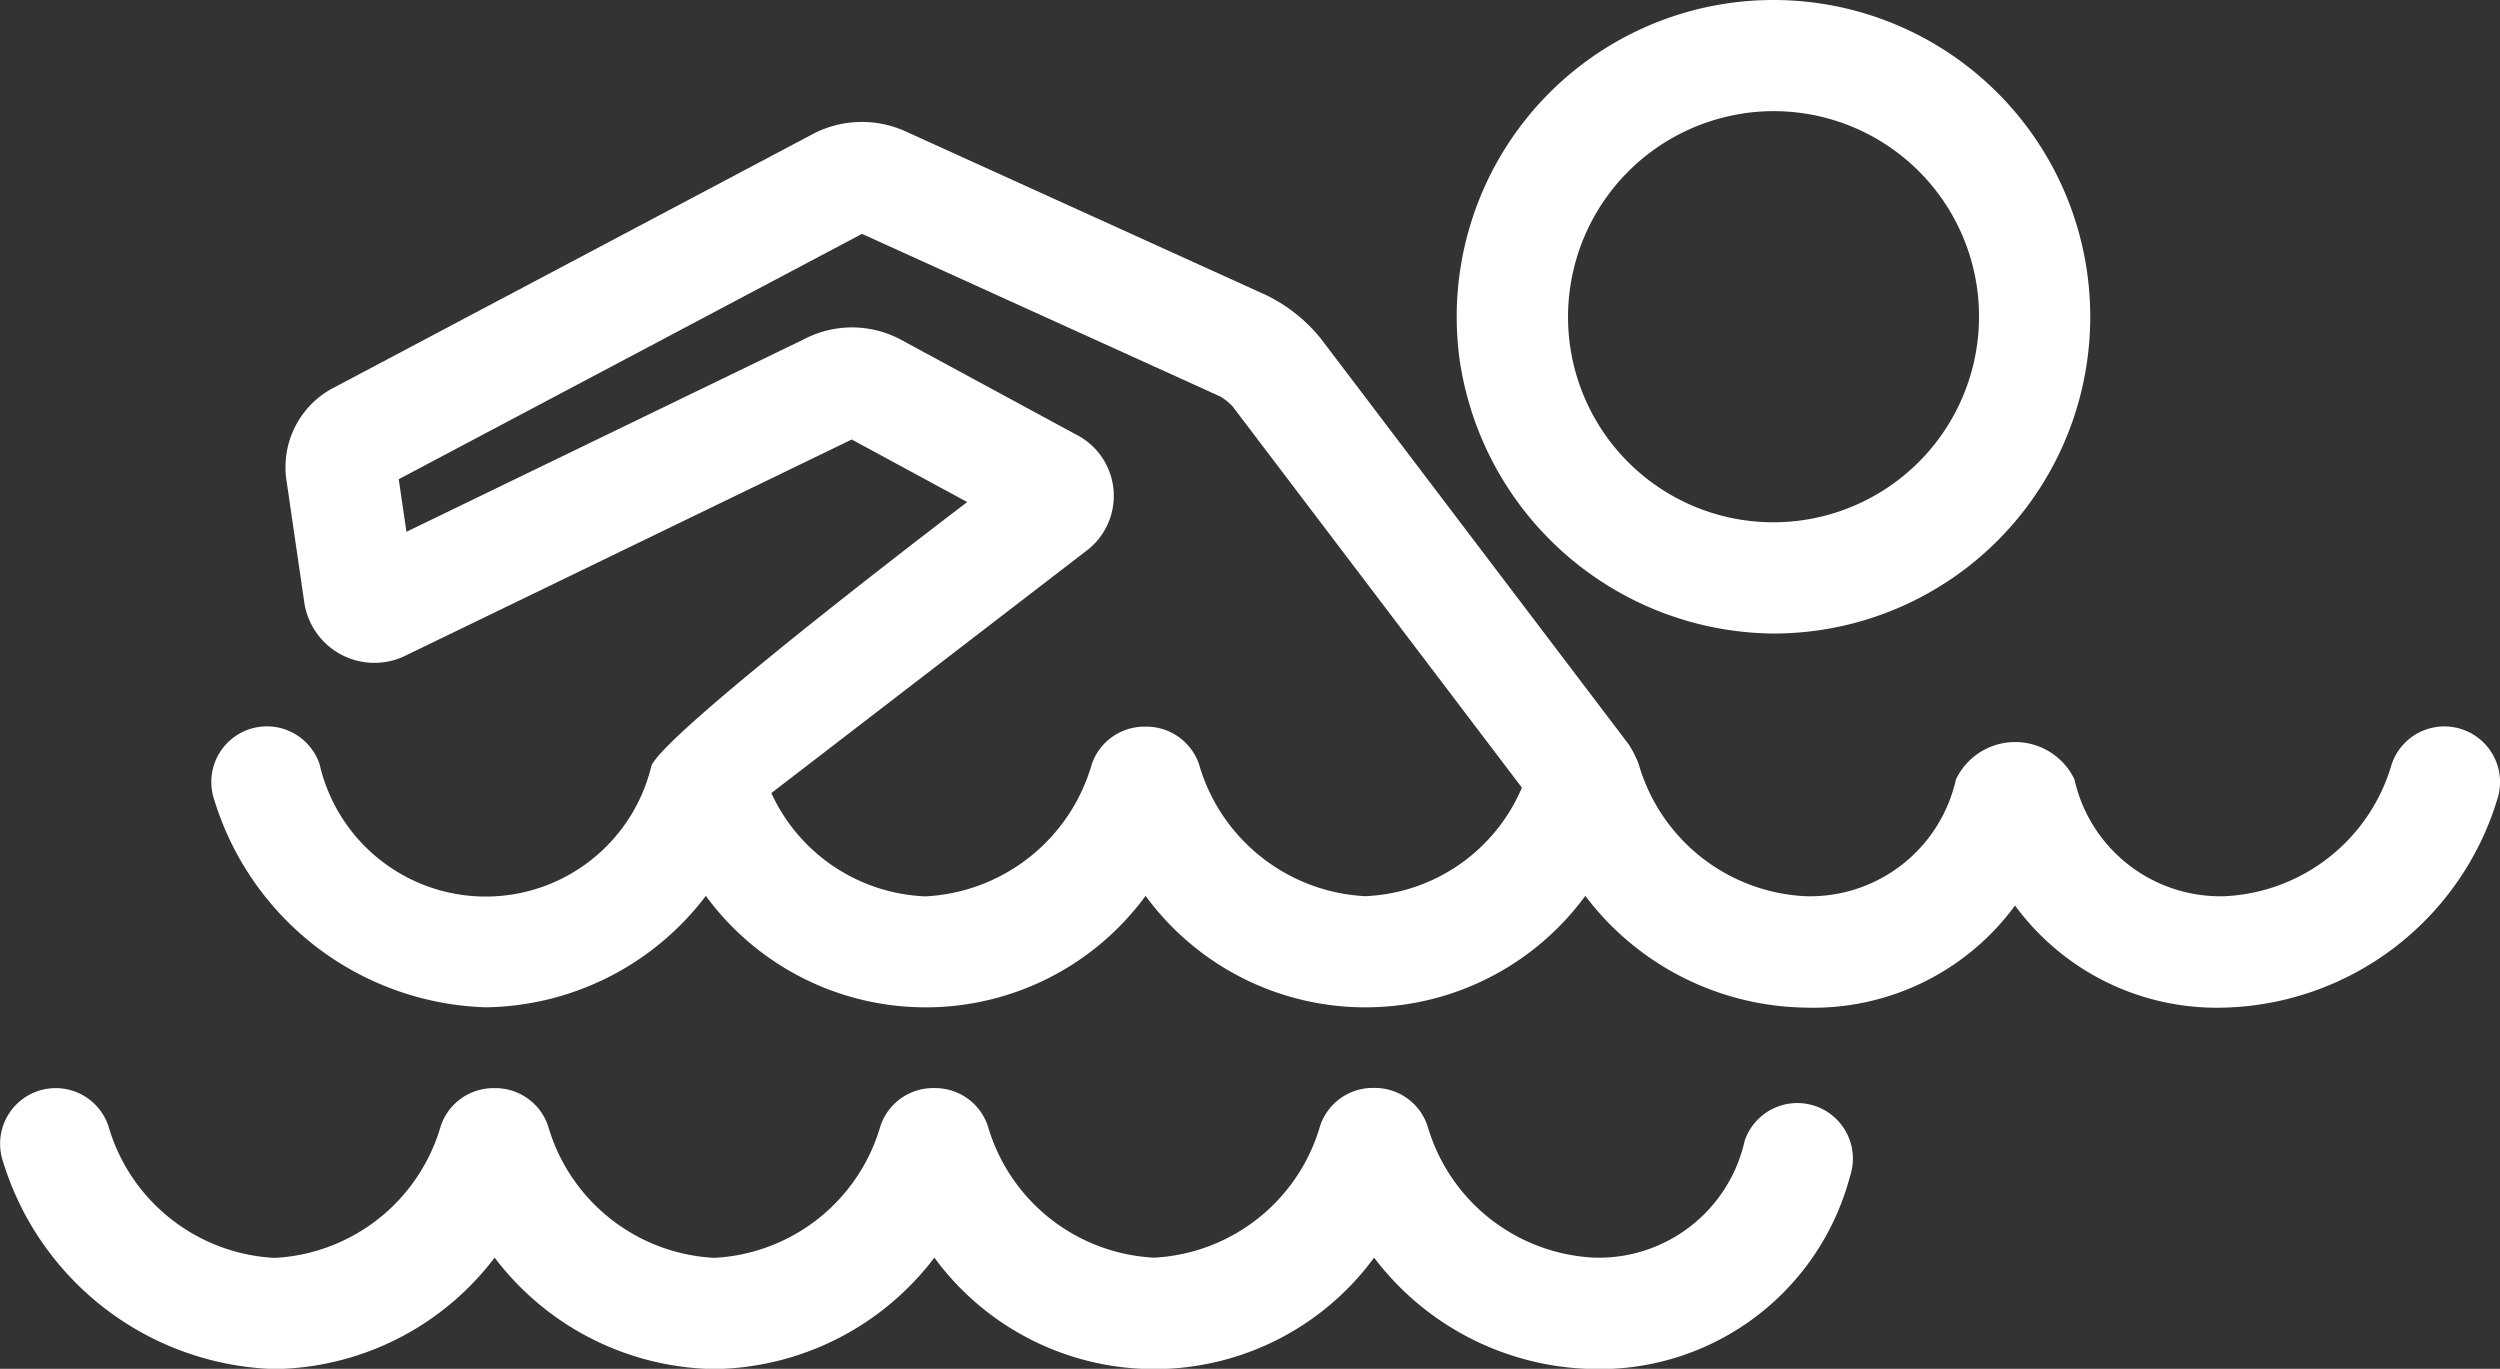 <svg xmlns="http://www.w3.org/2000/svg" width="54.283" height="29.721" viewBox="0 0 54.283 29.721">
  <rect x="0" y="0" width="54.283" height="29.721" fill="#333333" stroke="none"/>
  <g id="Grupo_9" data-name="Grupo 9" transform="translate(0.001 -101.733)">
    <path id="Trazado_11" data-name="Trazado 11" d="M86.875,136.859a1.207,1.207,0,0,0-1.531.756,3.968,3.968,0,0,1-3.609,2.866,3.245,3.245,0,0,1-3.279-2.536,1.426,1.426,0,0,0-2.573,0,3.245,3.245,0,0,1-3.279,2.536,3.969,3.969,0,0,1-3.609-2.866,2.239,2.239,0,0,0-.224-.439L62.1,128.384a3.465,3.465,0,0,0-1.194-.954l-7.877-3.576a2.3,2.3,0,0,0-1.931.059l-10.484,5.551a1.945,1.945,0,0,0-.987,1.945l.388,2.659a1.539,1.539,0,0,0,2.225,1.179l9.667-4.682,2.508,1.358s-6.507,4.935-6.857,5.724a3.7,3.7,0,0,1-7.206-.033,1.207,1.207,0,0,0-2.287.774,6.373,6.373,0,0,0,5.9,4.506,6.1,6.1,0,0,0,4.774-2.42,5.918,5.918,0,0,0,9.548,0,5.918,5.918,0,0,0,9.548,0A6.1,6.1,0,0,0,72.6,142.9a5.433,5.433,0,0,0,4.566-2.216,5.432,5.432,0,0,0,4.566,2.216,6.373,6.373,0,0,0,5.9-4.506A1.207,1.207,0,0,0,86.875,136.859Zm-23.819,3.622a3.968,3.968,0,0,1-3.609-2.866A1.207,1.207,0,0,0,58.3,136.8h-.034a1.207,1.207,0,0,0-1.148.819,3.968,3.968,0,0,1-3.609,2.866,3.849,3.849,0,0,1-3.348-2.243L56.978,133a1.493,1.493,0,0,0-.2-2.543l-3.839-2.078a2.245,2.245,0,0,0-1.96-.044l-8.741,4.234-.167-1.142L52.129,126.1l7.775,3.529a1.224,1.224,0,0,1,.272.216l6.282,8.279A3.87,3.87,0,0,1,63.056,140.481Z" transform="translate(-33.414 -19.289)" fill="#fff"/>
    <path id="Trazado_12" data-name="Trazado 12" d="M39.412,297.789a1.207,1.207,0,0,0-1.531.756,3.245,3.245,0,0,1-3.279,2.536,3.968,3.968,0,0,1-3.609-2.866,1.207,1.207,0,0,0-1.146-.819h-.034a1.207,1.207,0,0,0-1.149.82,3.968,3.968,0,0,1-3.609,2.866,3.968,3.968,0,0,1-3.609-2.866A1.207,1.207,0,0,0,20.3,297.4h-.034a1.207,1.207,0,0,0-1.149.82,3.968,3.968,0,0,1-3.609,2.866,3.969,3.969,0,0,1-3.609-2.866,1.207,1.207,0,0,0-1.146-.819h-.034a1.207,1.207,0,0,0-1.149.82,3.968,3.968,0,0,1-3.609,2.866,3.968,3.968,0,0,1-3.609-2.866,1.207,1.207,0,0,0-2.287.774,6.373,6.373,0,0,0,5.9,4.506,6.1,6.1,0,0,0,4.774-2.42,6.1,6.1,0,0,0,4.774,2.42,6.1,6.1,0,0,0,4.774-2.42,5.918,5.918,0,0,0,9.548,0A6.1,6.1,0,0,0,34.6,303.5a5.623,5.623,0,0,0,5.566-4.176A1.207,1.207,0,0,0,39.412,297.789Z" transform="translate(0 -172.041)" fill="#fff"/>
    <path id="Trazado_13" data-name="Trazado 13" d="M268.888,115.489a6.878,6.878,0,1,0-6.8-5.885A6.949,6.949,0,0,0,268.888,115.489Zm-.638-11.295a4.458,4.458,0,0,1,5.061,3.771,4.468,4.468,0,0,1-3.771,5.061,4.458,4.458,0,0,1-5.061-3.772A4.468,4.468,0,0,1,268.25,104.195Z" transform="translate(-230.387 0)" fill="#fff"/>
  </g>
</svg>
